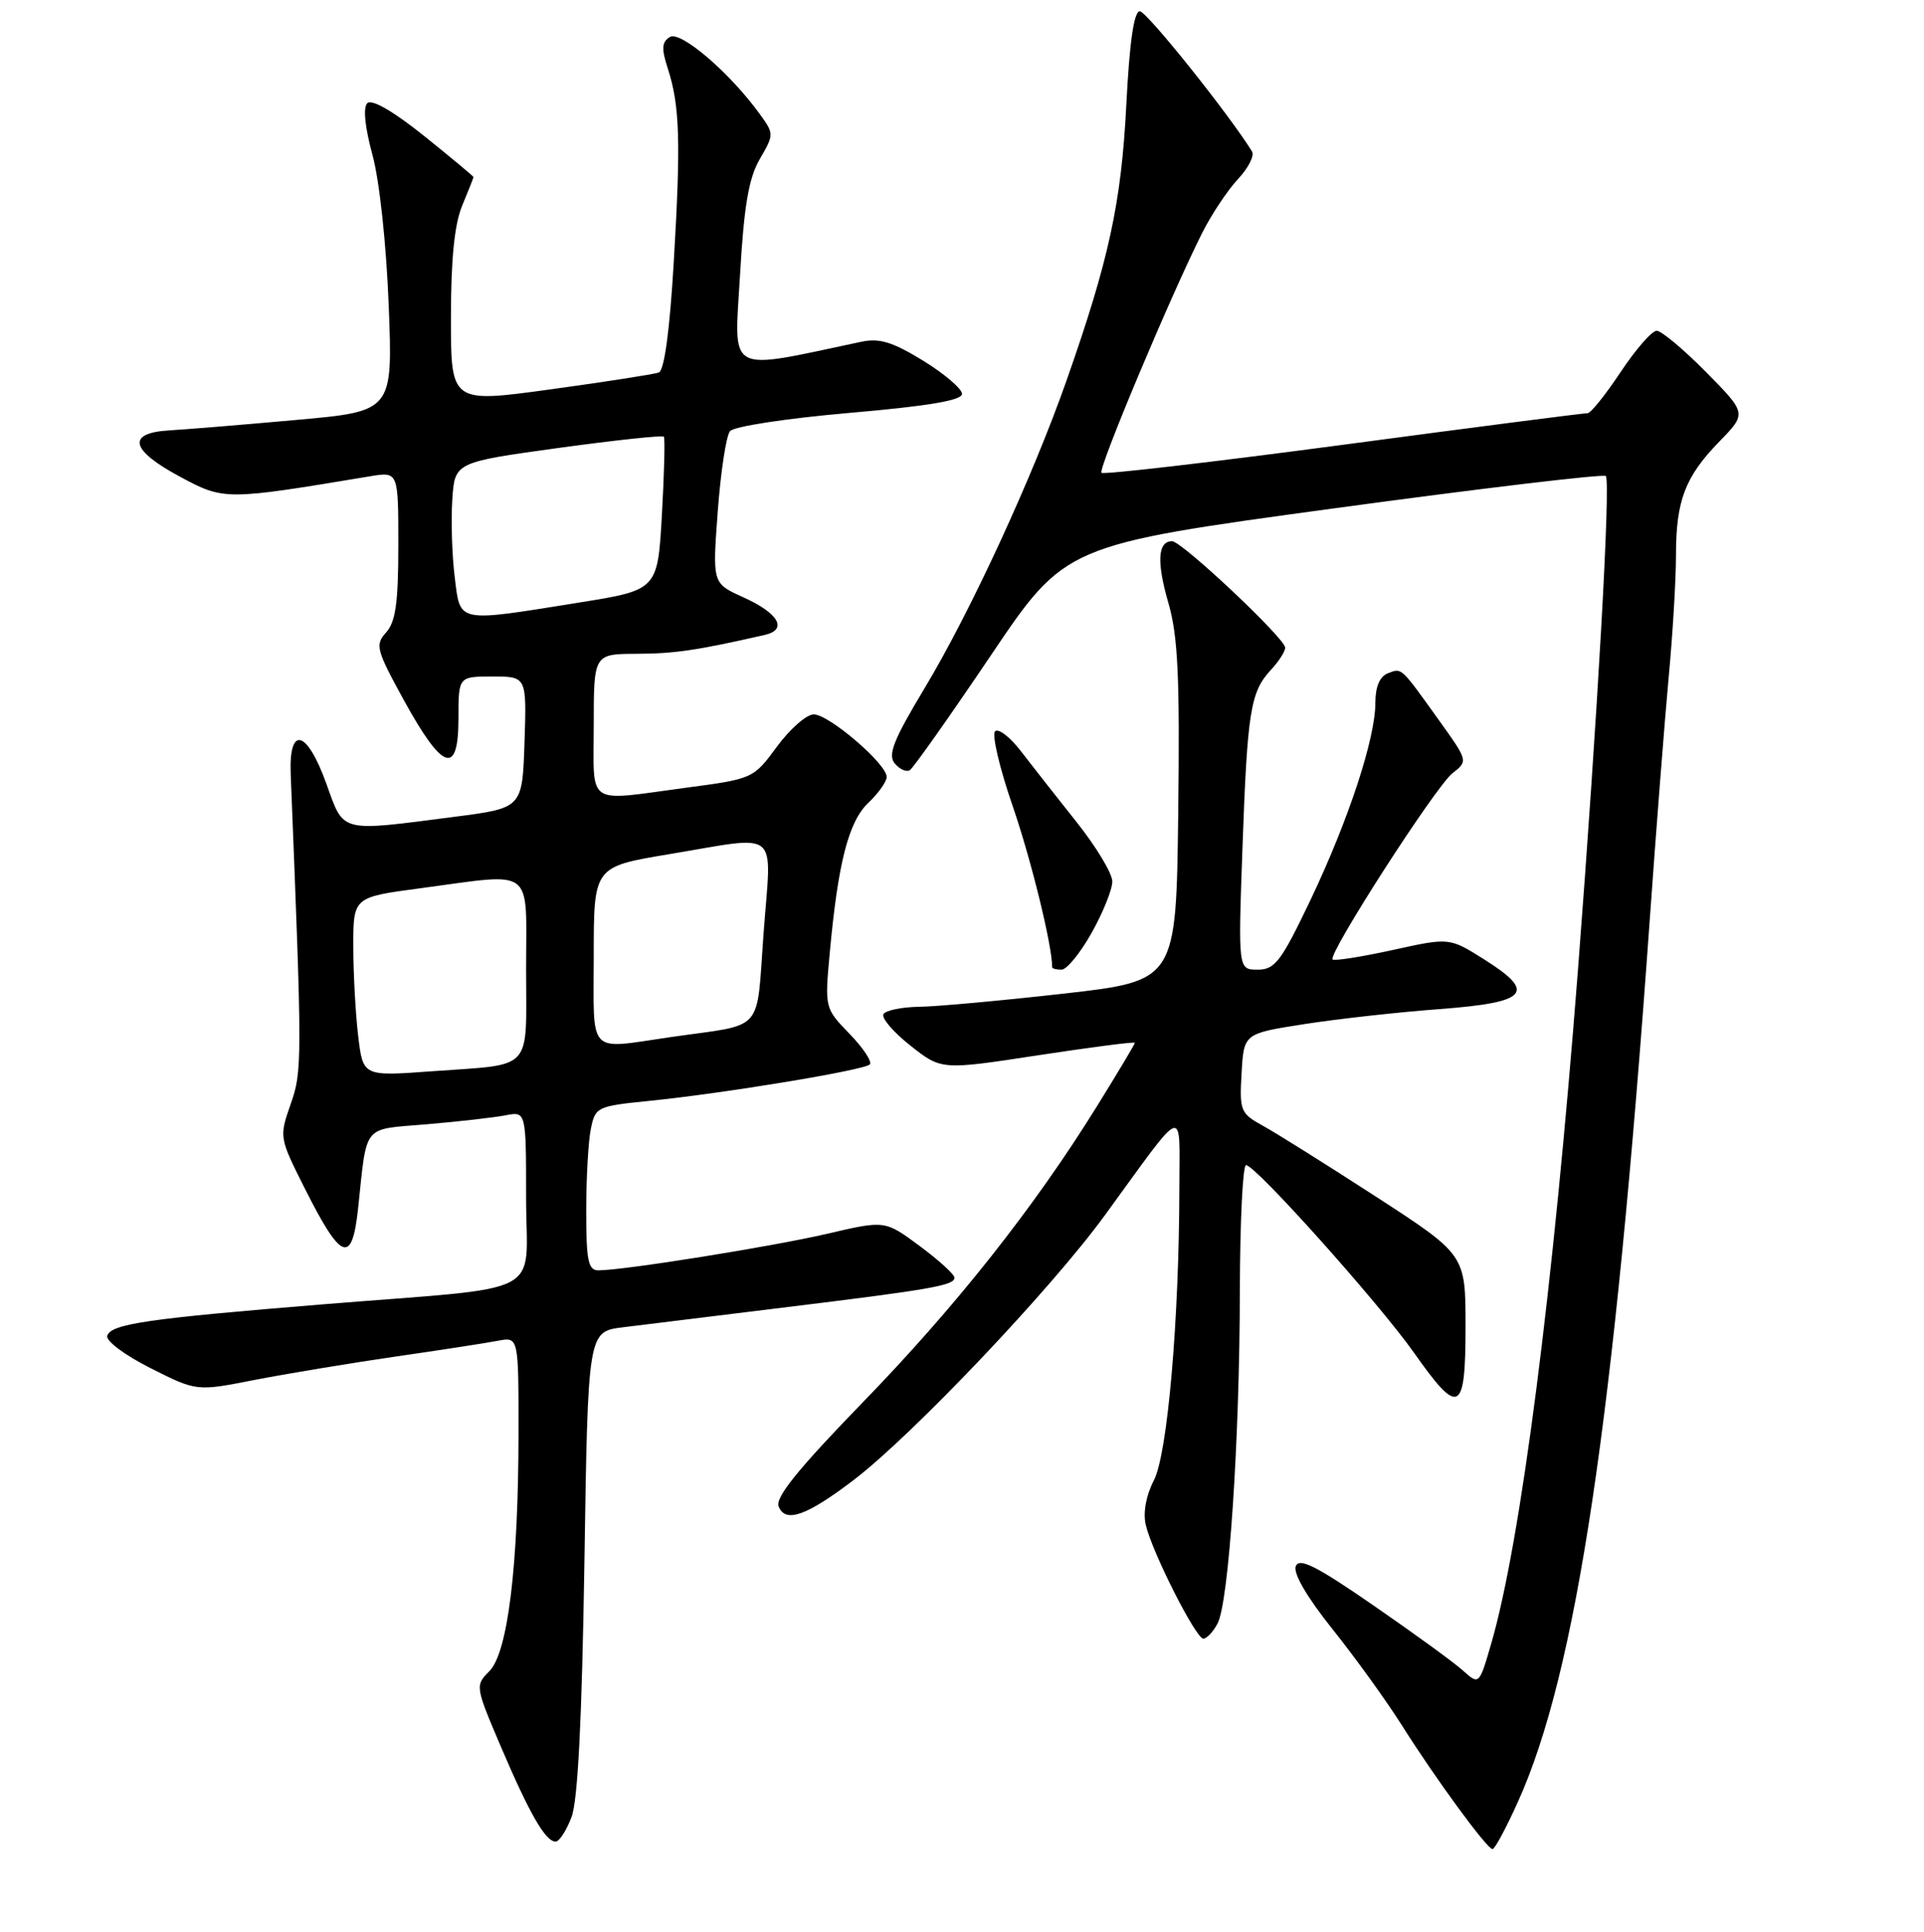 <?xml version="1.0" encoding="UTF-8" standalone="no"?>
<!DOCTYPE svg PUBLIC "-//W3C//DTD SVG 1.1//EN" "http://www.w3.org/Graphics/SVG/1.1/DTD/svg11.dtd" >
<svg xmlns="http://www.w3.org/2000/svg" xmlns:xlink="http://www.w3.org/1999/xlink" version="1.1" viewBox="0 0 256 257">
 <g >
 <path fill="currentColor"
d=" M 201.95 239.75 C 209.74 222.55 214.76 189.00 219.50 122.50 C 220.36 110.40 221.50 95.81 222.03 90.08 C 222.57 84.34 223.00 77.06 223.00 73.89 C 223.00 66.60 224.20 63.44 228.77 58.74 C 232.42 54.99 232.42 54.99 226.99 49.49 C 224.01 46.47 221.05 44.00 220.43 44.00 C 219.80 44.00 217.64 46.48 215.63 49.50 C 213.62 52.53 211.65 54.98 211.24 54.97 C 210.83 54.95 196.22 56.83 178.78 59.16 C 161.33 61.48 146.83 63.17 146.56 62.90 C 146.07 62.41 155.77 39.31 159.95 31.00 C 161.20 28.52 163.34 25.30 164.72 23.83 C 166.09 22.36 166.94 20.71 166.59 20.15 C 163.51 15.17 152.57 1.50 151.66 1.50 C 150.88 1.50 150.29 5.56 149.86 14.00 C 149.19 27.04 147.55 34.58 141.92 50.59 C 137.42 63.42 129.08 81.49 123.06 91.49 C 118.90 98.40 118.10 100.41 119.04 101.55 C 119.69 102.34 120.60 102.75 121.06 102.46 C 121.51 102.18 126.36 95.32 131.82 87.22 C 141.74 72.50 141.74 72.50 177.43 67.64 C 197.06 64.97 213.36 63.03 213.66 63.33 C 214.33 63.99 212.57 95.14 209.96 129.00 C 206.67 171.54 202.35 205.12 198.41 218.68 C 196.81 224.17 196.81 224.17 194.65 222.24 C 193.47 221.17 188.11 217.28 182.75 213.58 C 175.13 208.32 172.87 207.18 172.41 208.37 C 172.05 209.31 173.91 212.50 177.27 216.70 C 180.26 220.44 184.40 226.17 186.47 229.44 C 191.03 236.67 197.87 246.00 198.59 246.00 C 198.89 246.00 200.40 243.19 201.95 239.75 Z  M 76.04 241.75 C 76.89 239.53 77.43 228.75 77.76 207.83 C 78.23 177.16 78.23 177.16 82.86 176.58 C 85.41 176.26 94.92 175.09 104.00 173.98 C 123.90 171.55 127.00 171.01 127.00 169.98 C 127.00 169.55 124.92 167.65 122.38 165.77 C 117.75 162.34 117.75 162.34 110.13 164.12 C 102.79 165.83 82.98 169.00 79.62 169.00 C 78.26 169.00 78.00 167.72 78.00 161.12 C 78.00 156.79 78.27 151.88 78.61 150.22 C 79.20 147.27 79.41 147.16 86.36 146.46 C 96.25 145.47 114.96 142.38 115.73 141.61 C 116.08 141.26 114.87 139.43 113.05 137.55 C 109.74 134.13 109.73 134.11 110.40 126.81 C 111.50 114.77 112.91 109.29 115.54 106.80 C 116.88 105.53 117.97 103.99 117.98 103.37 C 118.01 101.64 110.24 94.99 108.25 95.04 C 107.29 95.06 105.09 97.00 103.37 99.34 C 100.25 103.58 100.18 103.62 91.25 104.80 C 77.78 106.60 79.00 107.42 79.00 96.50 C 79.00 87.00 79.00 87.00 84.75 86.98 C 89.82 86.95 92.63 86.54 101.71 84.48 C 104.87 83.77 103.64 81.59 98.84 79.43 C 94.79 77.60 94.79 77.60 95.50 68.05 C 95.89 62.80 96.62 57.99 97.13 57.36 C 97.65 56.73 104.64 55.66 113.03 54.93 C 123.52 54.02 128.00 53.27 128.00 52.40 C 128.00 51.73 125.68 49.74 122.84 47.99 C 118.76 45.49 117.02 44.95 114.59 45.47 C 96.44 49.31 97.69 49.99 98.46 36.66 C 98.99 27.39 99.62 23.71 101.09 21.17 C 103.00 17.88 103.00 17.81 101.09 15.17 C 97.13 9.69 90.55 4.05 89.13 4.92 C 88.05 5.59 87.99 6.46 88.86 9.13 C 90.45 14.05 90.60 18.84 89.65 34.82 C 89.11 44.02 88.39 49.29 87.65 49.56 C 87.02 49.79 80.54 50.80 73.25 51.80 C 60.00 53.62 60.00 53.62 60.00 42.28 C 60.00 34.46 60.47 29.82 61.50 27.35 C 62.32 25.37 63.00 23.67 63.00 23.56 C 63.00 23.45 60.03 20.98 56.41 18.07 C 52.31 14.79 49.46 13.14 48.87 13.73 C 48.29 14.31 48.55 16.90 49.55 20.58 C 50.49 23.99 51.40 32.47 51.72 40.61 C 52.27 54.72 52.27 54.72 39.38 55.87 C 32.30 56.51 24.70 57.13 22.50 57.26 C 16.81 57.60 17.34 59.88 23.95 63.42 C 29.82 66.57 29.98 66.57 49.25 63.36 C 53.00 62.74 53.00 62.74 53.00 72.54 C 53.00 80.16 52.64 82.74 51.38 84.13 C 49.88 85.79 50.05 86.43 53.77 93.21 C 58.92 102.57 61.00 103.25 61.00 95.57 C 61.00 90.00 61.00 90.00 65.54 90.00 C 70.08 90.00 70.08 90.00 69.79 98.75 C 69.50 107.50 69.50 107.50 60.50 108.66 C 45.04 110.66 45.80 110.86 43.42 104.25 C 40.84 97.08 38.42 96.44 38.68 103.00 C 40.22 141.35 40.22 142.50 38.67 146.90 C 37.14 151.27 37.16 151.36 40.54 158.08 C 45.40 167.74 46.83 168.29 47.64 160.83 C 48.87 149.36 48.10 150.31 56.77 149.57 C 61.02 149.21 65.74 148.67 67.25 148.38 C 70.00 147.84 70.00 147.84 70.00 159.33 C 70.00 172.79 73.28 171.06 43.00 173.52 C 19.63 175.42 14.79 176.12 14.27 177.70 C 14.04 178.37 16.59 180.28 20.01 182.00 C 26.15 185.10 26.15 185.10 33.82 183.59 C 38.05 182.77 46.45 181.37 52.50 180.49 C 58.55 179.62 64.74 178.66 66.25 178.37 C 69.00 177.84 69.00 177.84 68.99 190.67 C 68.98 208.33 67.57 219.88 65.11 222.33 C 63.21 224.23 63.23 224.36 66.65 232.38 C 70.47 241.33 72.59 245.00 73.93 245.00 C 74.41 245.00 75.36 243.54 76.04 241.75 Z  M 162.00 215.99 C 163.50 213.21 164.94 191.73 164.97 171.75 C 164.99 162.54 165.36 155.00 165.79 155.00 C 167.06 155.00 183.45 173.32 188.14 179.96 C 194.14 188.48 195.00 188.04 195.00 176.46 C 195.00 166.93 195.00 166.93 183.10 159.21 C 176.55 154.97 169.78 150.72 168.04 149.77 C 165.05 148.12 164.91 147.77 165.20 142.77 C 165.50 137.50 165.50 137.50 173.50 136.25 C 177.90 135.56 185.99 134.66 191.49 134.25 C 203.34 133.36 204.51 132.05 197.44 127.61 C 192.85 124.72 192.85 124.72 185.29 126.39 C 181.12 127.30 177.53 127.87 177.31 127.64 C 176.64 126.97 191.02 104.62 193.26 102.87 C 195.34 101.24 195.34 101.23 191.50 95.87 C 186.31 88.63 186.55 88.85 184.67 89.57 C 183.58 89.99 183.00 91.36 183.00 93.50 C 183.00 98.26 179.42 109.12 174.36 119.75 C 170.46 127.92 169.64 129.00 167.34 129.00 C 164.74 129.00 164.74 129.00 165.32 112.75 C 165.97 94.60 166.38 92.05 169.10 89.12 C 170.15 88.00 171.00 86.67 171.00 86.16 C 171.00 84.94 157.25 72.00 155.95 72.00 C 154.04 72.00 153.88 74.77 155.46 80.21 C 156.73 84.59 156.99 89.98 156.77 108.07 C 156.50 130.49 156.50 130.49 141.50 132.19 C 133.25 133.12 124.61 133.91 122.31 133.94 C 120.00 133.97 117.86 134.41 117.55 134.91 C 117.24 135.41 118.85 137.30 121.12 139.09 C 125.25 142.36 125.25 142.36 138.12 140.39 C 145.21 139.31 151.00 138.56 151.00 138.73 C 151.00 138.90 148.73 142.70 145.95 147.18 C 137.58 160.67 127.17 173.83 114.74 186.62 C 106.23 195.39 103.14 199.20 103.60 200.40 C 104.47 202.67 107.31 201.68 113.58 196.90 C 121.44 190.90 139.89 171.46 147.04 161.63 C 157.93 146.68 156.93 147.04 156.92 158.00 C 156.90 175.55 155.35 193.43 153.53 196.94 C 152.49 198.95 152.07 201.23 152.45 202.86 C 153.30 206.51 159.12 218.00 160.11 218.00 C 160.56 218.00 161.41 217.10 162.00 215.99 Z  M 145.25 124.10 C 146.76 121.41 148.00 118.33 148.00 117.27 C 148.00 116.20 145.86 112.65 143.25 109.37 C 140.64 106.09 137.31 101.85 135.85 99.95 C 134.40 98.05 132.84 96.86 132.40 97.29 C 131.95 97.73 133.01 102.23 134.76 107.29 C 137.22 114.44 140.00 125.79 140.00 128.68 C 140.00 128.86 140.56 129.00 141.25 129.00 C 141.94 129.00 143.74 126.79 145.25 124.10 Z  M 47.66 137.84 C 47.31 134.90 47.01 129.54 47.01 125.93 C 47.00 119.36 47.00 119.36 55.86 118.18 C 71.34 116.12 70.00 115.10 70.00 128.93 C 70.00 142.75 71.14 141.52 57.40 142.52 C 48.30 143.19 48.30 143.19 47.66 137.84 Z  M 79.00 127.15 C 79.00 115.31 79.00 115.31 88.95 113.65 C 104.02 111.15 102.65 110.02 101.61 124.02 C 100.59 137.65 101.92 136.15 89.31 137.96 C 78.01 139.59 79.00 140.63 79.00 127.15 Z  M 60.50 76.75 C 60.14 73.86 60.00 69.25 60.18 66.50 C 60.50 61.50 60.50 61.50 74.27 59.60 C 81.84 58.56 88.17 57.88 88.33 58.10 C 88.50 58.32 88.38 63.00 88.07 68.49 C 87.50 78.49 87.50 78.49 77.00 80.17 C 60.61 82.80 61.26 82.93 60.50 76.75 Z "/>
</g>
</svg>